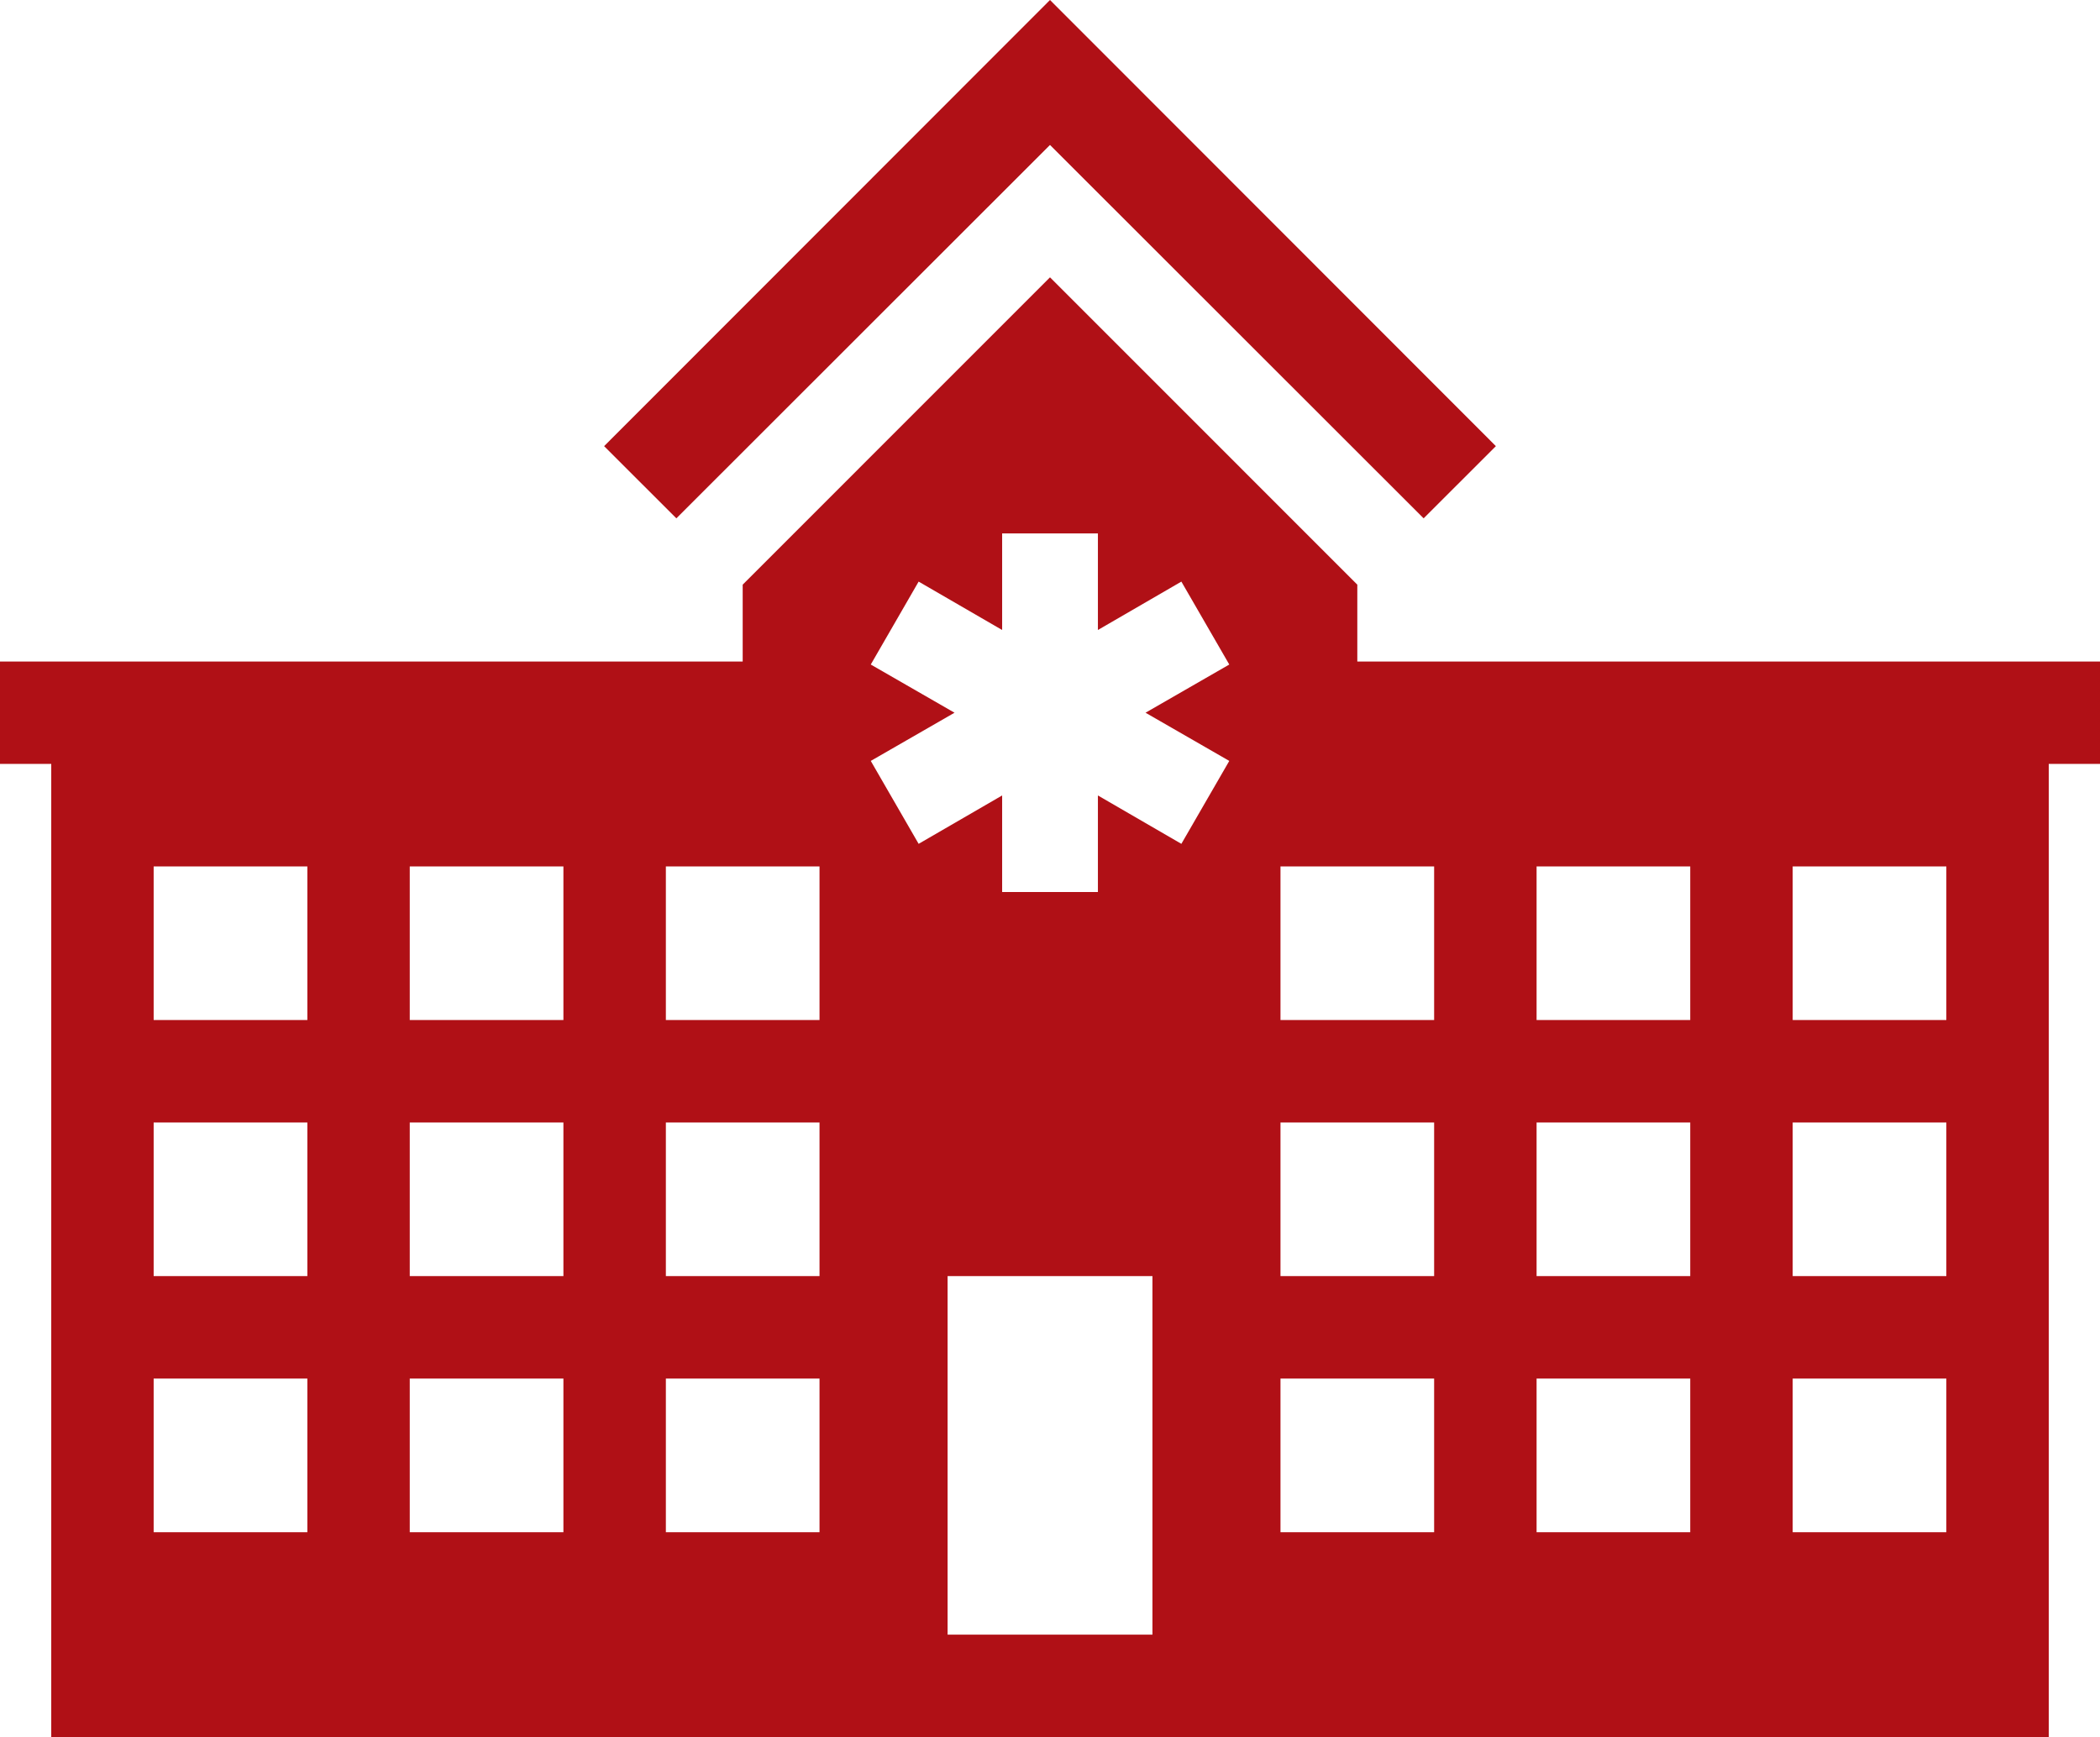 <?xml version="1.0" encoding="UTF-8"?>
<svg id="_Слой_1" data-name="Слой 1" xmlns="http://www.w3.org/2000/svg" viewBox="0 0 44.008 36.406">
  <g>
    <path d="m21.001,18.695h2.007v-2.024l1.749,1.014,1.004-1.738-1.755-1.01,1.755-1.01-1.004-1.738-1.749,1.014v-2.024h-2.007v2.024l-1.75-1.014-1.003,1.738,1.755,1.01-1.755,1.01,1.003,1.738,1.75-1.014v2.024m-17.781,2.682h3.221v-3.219h-3.221v3.219Zm5.367,0h3.22v-3.219h-3.22v3.219Zm5.367,0h3.22v-3.219h-3.22v3.219Zm12.88,0h3.22v-3.219h-3.22v3.219Zm5.367,0h3.22v-3.219h-3.22v3.219Zm5.367,0h3.22v-3.219h-3.22v3.219ZM3.22,26.744h3.221v-3.219h-3.221v3.219Zm5.367,0h3.22v-3.219h-3.22v3.219Zm5.367,0h3.22v-3.219h-3.22v3.219Zm12.88,0h3.22v-3.219h-3.22v3.219Zm5.367,0h3.22v-3.219h-3.22v3.219Zm5.367,0h3.22v-3.219h-3.22v3.219ZM3.22,32.112h3.221v-3.22h-3.221v3.22Zm5.367,0h3.22v-3.22h-3.22v3.22Zm5.367,0h3.22v-3.22h-3.22v3.22Zm12.88,0h3.22v-3.22h-3.22v3.22Zm5.367,0h3.22v-3.22h-3.22v3.22Zm5.367,0h3.22v-3.22h-3.22v3.22Zm-17.71,2.146h4.293v-7.514h-4.293v7.514Zm-18.784,2.148v-20.396H0v-2.146h15.564v-1.611l6.44-6.441,6.44,6.441v1.611h15.564v2.146h-1.074v20.396H1.074Z" style="fill: #b01016;"/>
    <polyline points="22.004 3.038 14.174 10.863 12.66 9.35 22.004 0 31.348 9.35 29.834 10.863 22.004 3.038" style="fill: #b01016;"/>
  </g>
  <rect x="-204.984" y="-850.36" width="1600.02" height="4510.68" style="fill: none;"/>
  <rect x="-205.014" y="-850.36" width="1600" height="4510.71" style="fill: none;"/>
</svg>